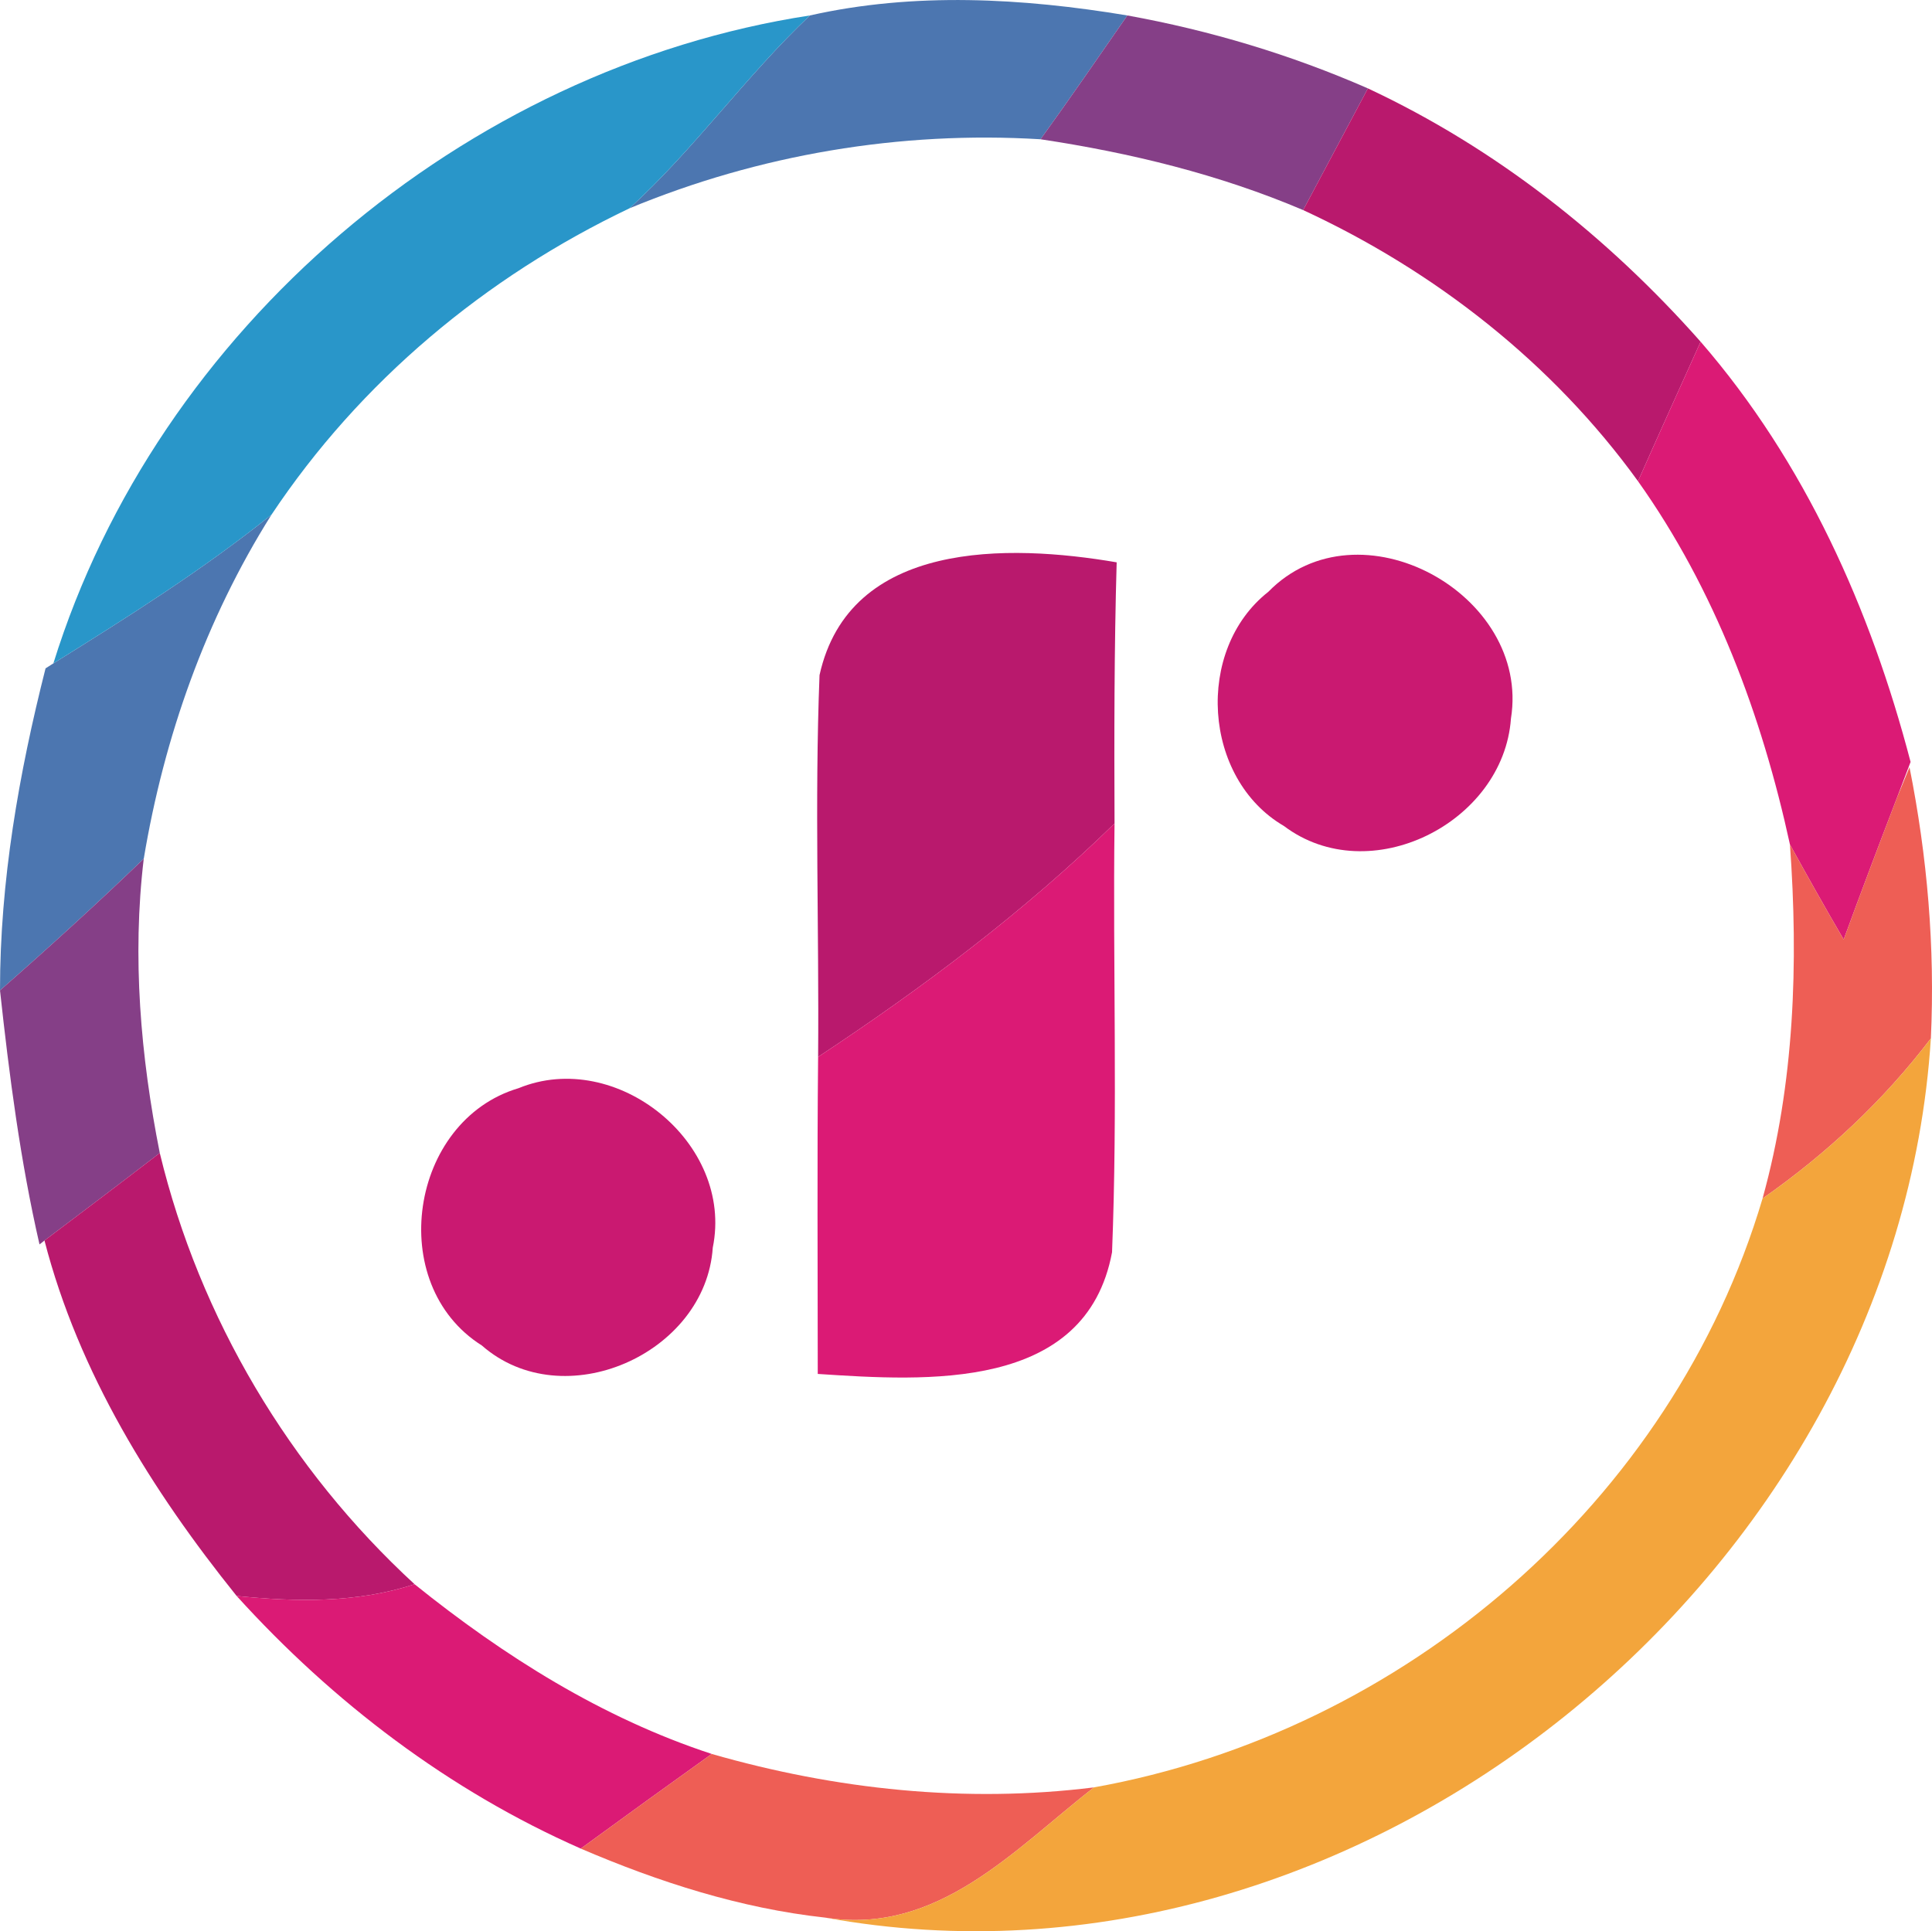 <svg xmlns="http://www.w3.org/2000/svg" width="72.389" height="72.368" viewBox="0 0 54.292 54.276"><g fill="#4c76b0"><path d="M22.76.434c2.93-.66 5.97-.49 8.92 0-.81 1.17-1.61 2.33-2.44 3.48-3.94-.24-7.91.43-11.55 1.94 1.83-1.67 3.27-3.72 5.07-5.42zM1.5 18.644c2.1-1.31 4.2-2.63 6.13-4.18-1.85 2.94-3.02 6.25-3.59 9.67-1.31 1.26-2.66 2.49-4.04 3.7 0-3.07.53-6.09 1.28-9.05z"/></g><path d="M1.5 18.644c2.92-9.4 11.54-16.72 21.26-18.21-1.8 1.7-3.24 3.75-5.07 5.42-4.05 1.93-7.57 4.87-10.06 8.61-1.93 1.55-4.03 2.87-6.13 4.18z" fill="#2996c9"/><g fill="#853f87"><path d="M31.68.434c2.32.42 4.59 1.1 6.76 2.05-.61 1.14-1.21 2.28-1.82 3.42-2.35-1-4.85-1.61-7.38-1.99.83-1.15 1.63-2.31 2.44-3.48zM0 27.834c1.38-1.21 2.73-2.44 4.04-3.7-.33 2.76-.09 5.55.45 8.27-1.08.83-2.15 1.64-3.24 2.46l-.14.11c-.54-2.35-.85-4.75-1.11-7.14z"/></g><g fill="#b9196d"><path d="M38.44 2.484c3.59 1.68 6.73 4.16 9.35 7.12-.59 1.31-1.18 2.61-1.76 3.92-2.4-3.32-5.71-5.91-9.41-7.62.61-1.14 1.21-2.28 1.82-3.42zM23.03 18.974c.84-3.8 5.31-3.69 8.35-3.17-.07 2.44-.07 4.89-.06 7.34-2.54 2.48-5.38 4.61-8.33 6.56.03-3.58-.1-7.16.04-10.73zM1.25 34.864c1.09-.82 2.16-1.63 3.24-2.46 1.12 4.64 3.65 8.89 7.16 12.12-1.62.53-3.32.5-5 .33-2.38-2.96-4.44-6.27-5.4-9.99z"/></g><g fill="#db1a75"><path d="M47.79 9.604c2.93 3.38 4.78 7.52 5.9 11.81l-.38 1c-.51 1.33-1.01 2.65-1.5 3.99-.52-.89-1.02-1.78-1.51-2.67-.79-3.63-2.11-7.17-4.27-10.21.58-1.31 1.17-2.61 1.76-3.92zM22.99 29.704c2.95-1.95 5.79-4.08 8.33-6.56-.05 4.01.09 8.04-.07 12.05-.73 3.92-5.22 3.62-8.27 3.42 0-2.97-.02-5.94.01-8.91zM6.65 44.854c1.68.17 3.38.2 5-.33 2.51 2.02 5.27 3.76 8.35 4.77-1.23.88-2.46 1.77-3.68 2.66-3.7-1.63-6.96-4.11-9.67-7.1z"/></g><g fill="#ca1971"><path d="M35.64 16.634c2.54-2.6 7.38.06 6.82 3.56-.21 2.94-3.98 4.83-6.38 3.02-2.28-1.33-2.51-4.95-.44-6.58zM14.57 30.584c2.75-1.13 6.06 1.54 5.46 4.48-.2 2.99-4.2 4.76-6.49 2.75-2.73-1.72-2.03-6.32 1.03-7.23z"/></g><g fill="#ee5e55"><path d="M53.31 22.414l.35-.85c.5 2.51.72 5.06.6 7.62-1.33 1.75-2.94 3.25-4.73 4.5.9-3.24 1.01-6.62.77-9.95.49.89.99 1.78 1.51 2.67.49-1.34.99-2.66 1.5-3.99zM20 49.294c3.48 1 7.13 1.39 10.74.94-2.24 1.75-4.39 4.16-7.55 3.66-2.38-.26-4.68-1-6.87-1.94 1.22-.89 2.45-1.78 3.68-2.66z"/></g><path d="M49.53 33.684c1.79-1.25 3.4-2.75 4.73-4.5-.96 15.08-16.08 27.45-31.07 24.71 3.16.5 5.31-1.91 7.55-3.66 8.71-1.56 16.26-8.02 18.79-16.55z" fill="#f3a53c"/></svg>